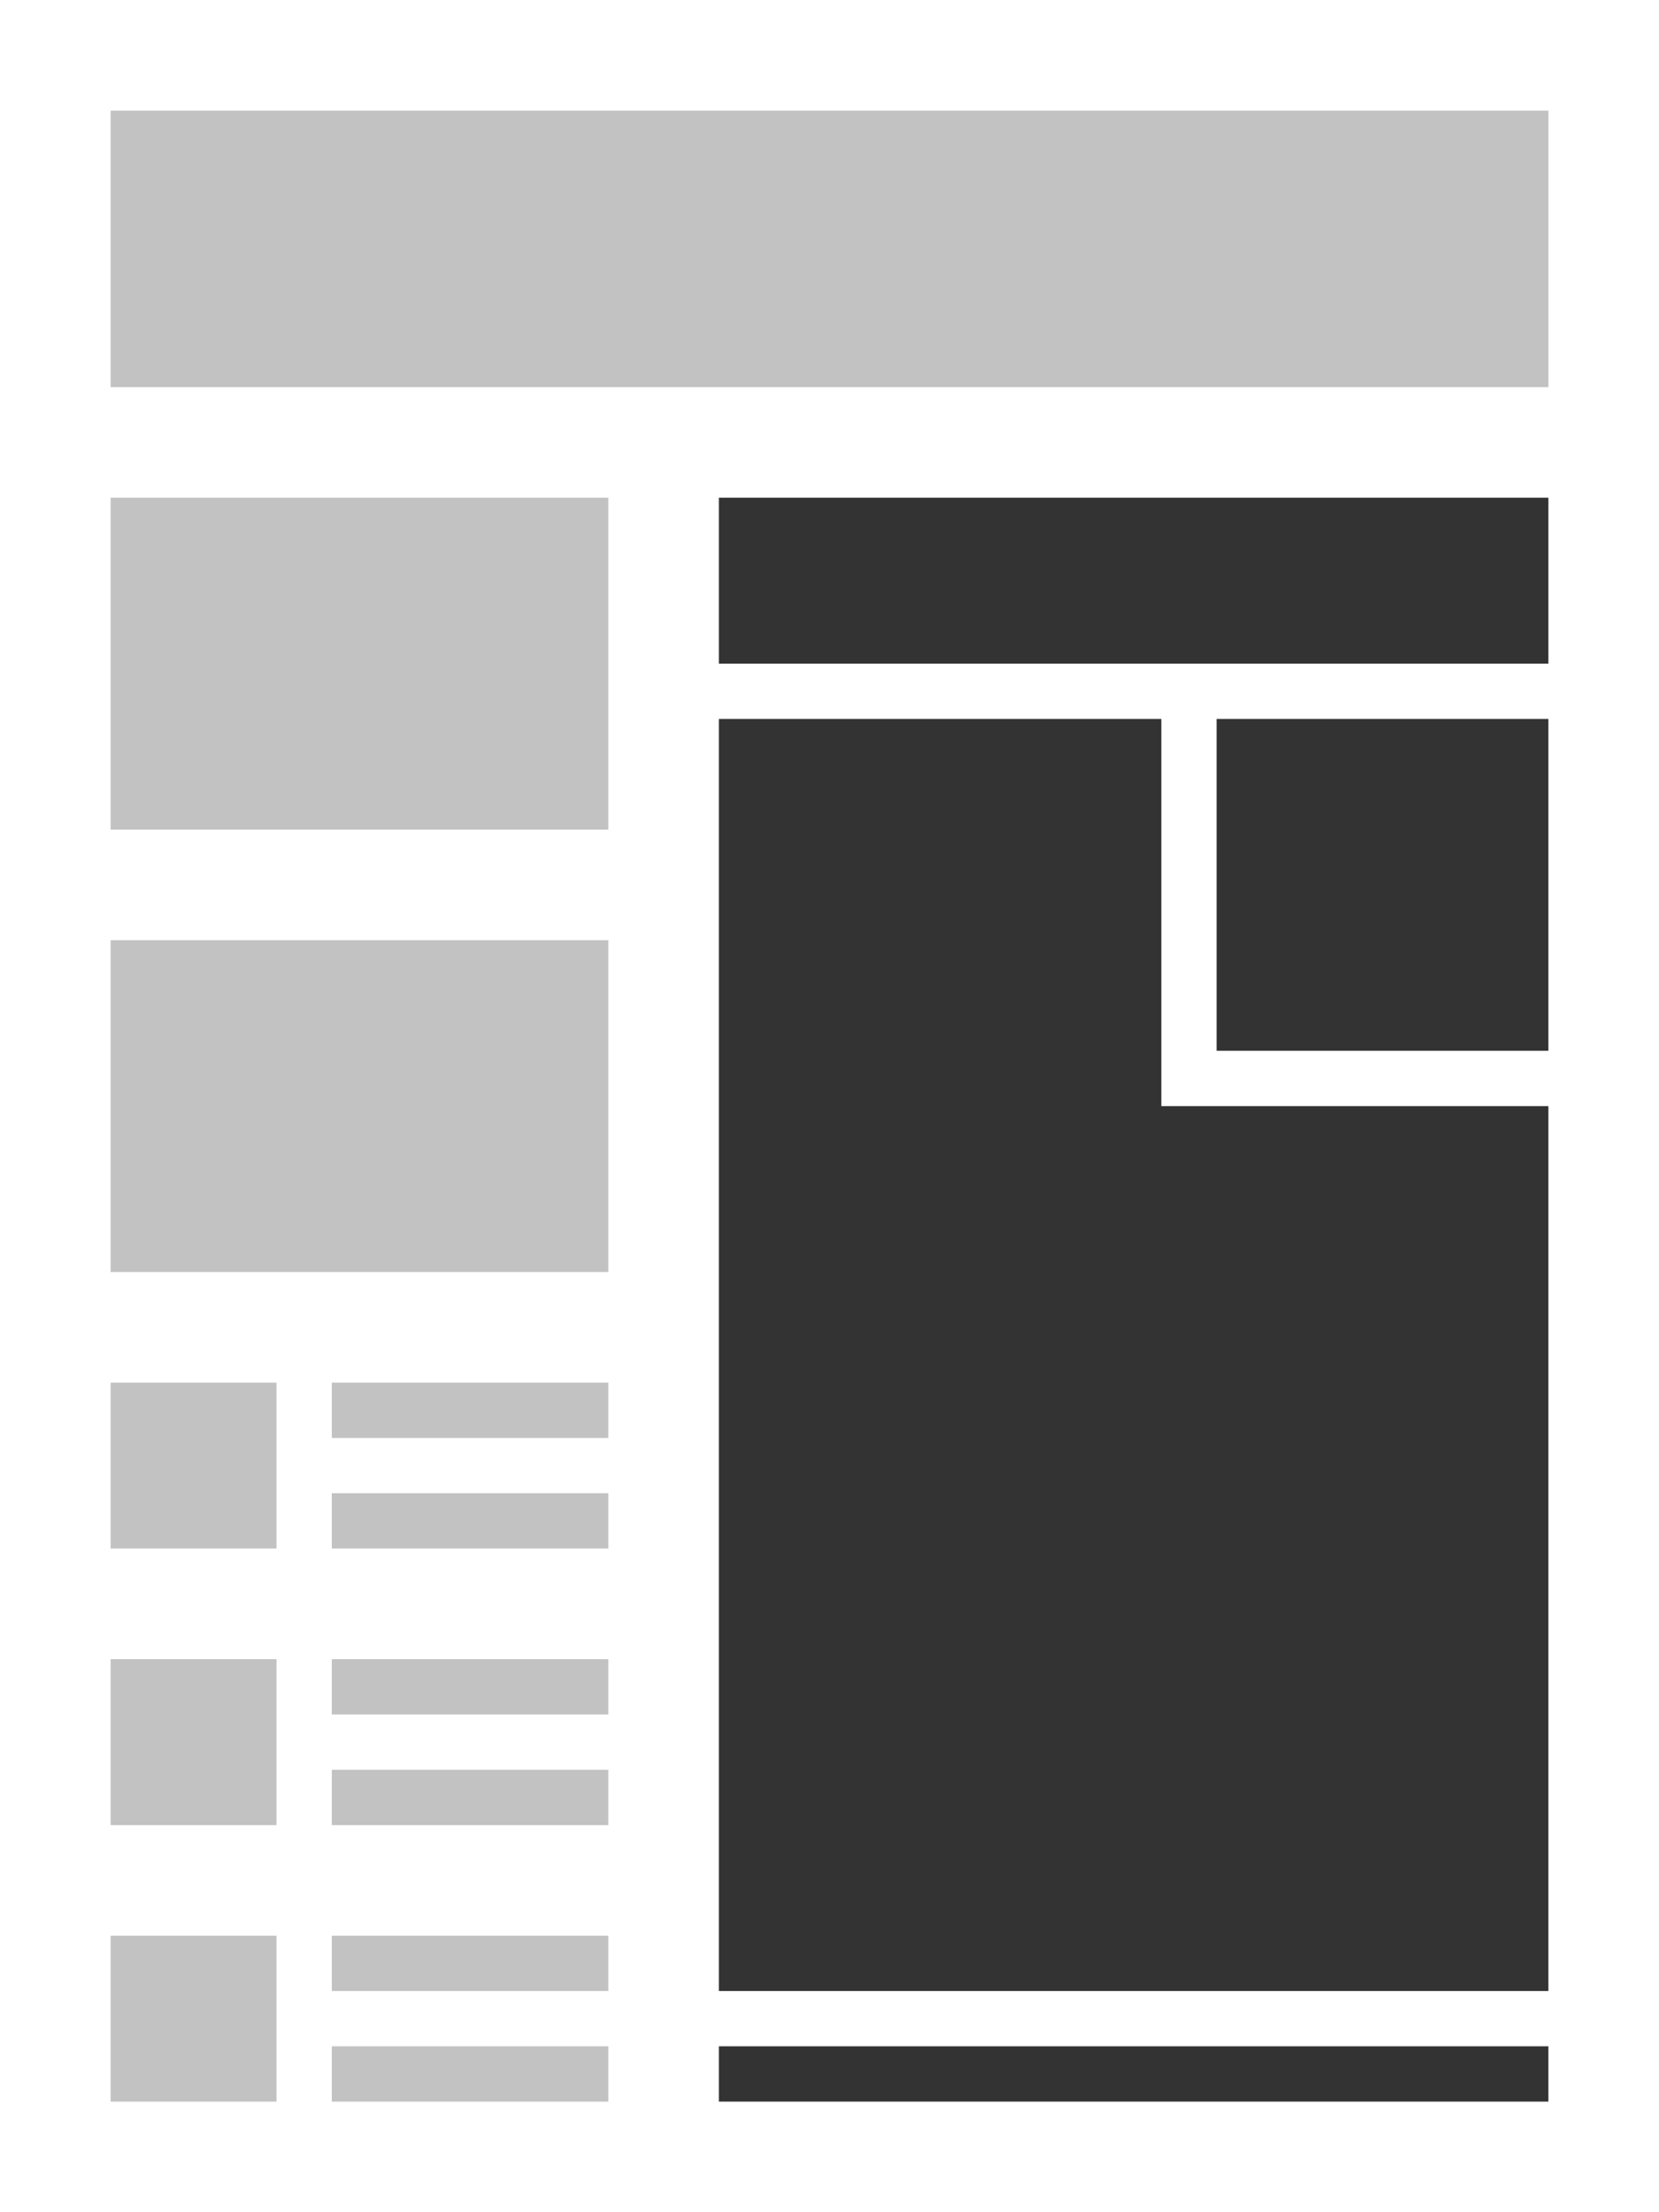 <?xml version="1.0" encoding="utf-8"?>
<!-- Generator: Adobe Illustrator 17.1.0, SVG Export Plug-In . SVG Version: 6.00 Build 0)  -->
<!DOCTYPE svg PUBLIC "-//W3C//DTD SVG 1.1//EN" "http://www.w3.org/Graphics/SVG/1.1/DTD/svg11.dtd">
<svg version="1.1" xmlns="http://www.w3.org/2000/svg" xmlns:xlink="http://www.w3.org/1999/xlink" x="0px" y="0px"
	 viewBox="0 0 30 40" enable-background="new 0 0 30 40" xml:space="preserve">
<g id="Background">
	<rect fill="#FFFFFF" width="30" height="40"/>
</g>
<g id="Layout">
	<g id="views" opacity="0.3">
		<g id="row_1_">
			<rect x="2" y="30" fill="#333333" width="3" height="3"/>
			<rect x="6" y="30" fill="#333333" width="5" height="1"/>
			<rect x="6" y="32" fill="#333333" width="5" height="1"/>
		</g>
		<g id="row_2_">
			<rect x="2" y="35" fill="#333333" width="3" height="3"/>
			<rect x="6" y="35" fill="#333333" width="5" height="1"/>
			<rect x="6" y="37" fill="#333333" width="5" height="1"/>
		</g>
		<g id="row">
			<rect x="2" y="25" fill="#333333" width="3" height="3"/>
			<rect x="6" y="25" fill="#333333" width="5" height="1"/>
			<rect x="6" y="27" fill="#333333" width="5" height="1"/>
		</g>
	</g>
	<g id="header" opacity="0.3">
		<rect x="2" y="2" fill="#333333" width="26" height="5"/>
	</g>
	<g id="blocks" opacity="0.3">
		<rect id="block_1_" x="2" y="9" fill="#333333" width="9" height="6"/>
		<rect id="block" x="2" y="17" fill="#333333" width="9" height="6"/>
	</g>
	<g id="node">
		<rect id="node-footer" x="13" y="37" fill="#333333" width="15" height="1"/>
		<rect id="node-figure" x="22" y="13" fill="#333333" width="6" height="6"/>
		<polygon id="node-body" fill="#333333" points="21,13 21,20 28,20 28,36 13,36 13,21 13,20 13,13 		"/>
		<rect id="node-header" x="13" y="9" fill="#333333" width="15" height="3"/>
	</g>
</g>
</svg>
